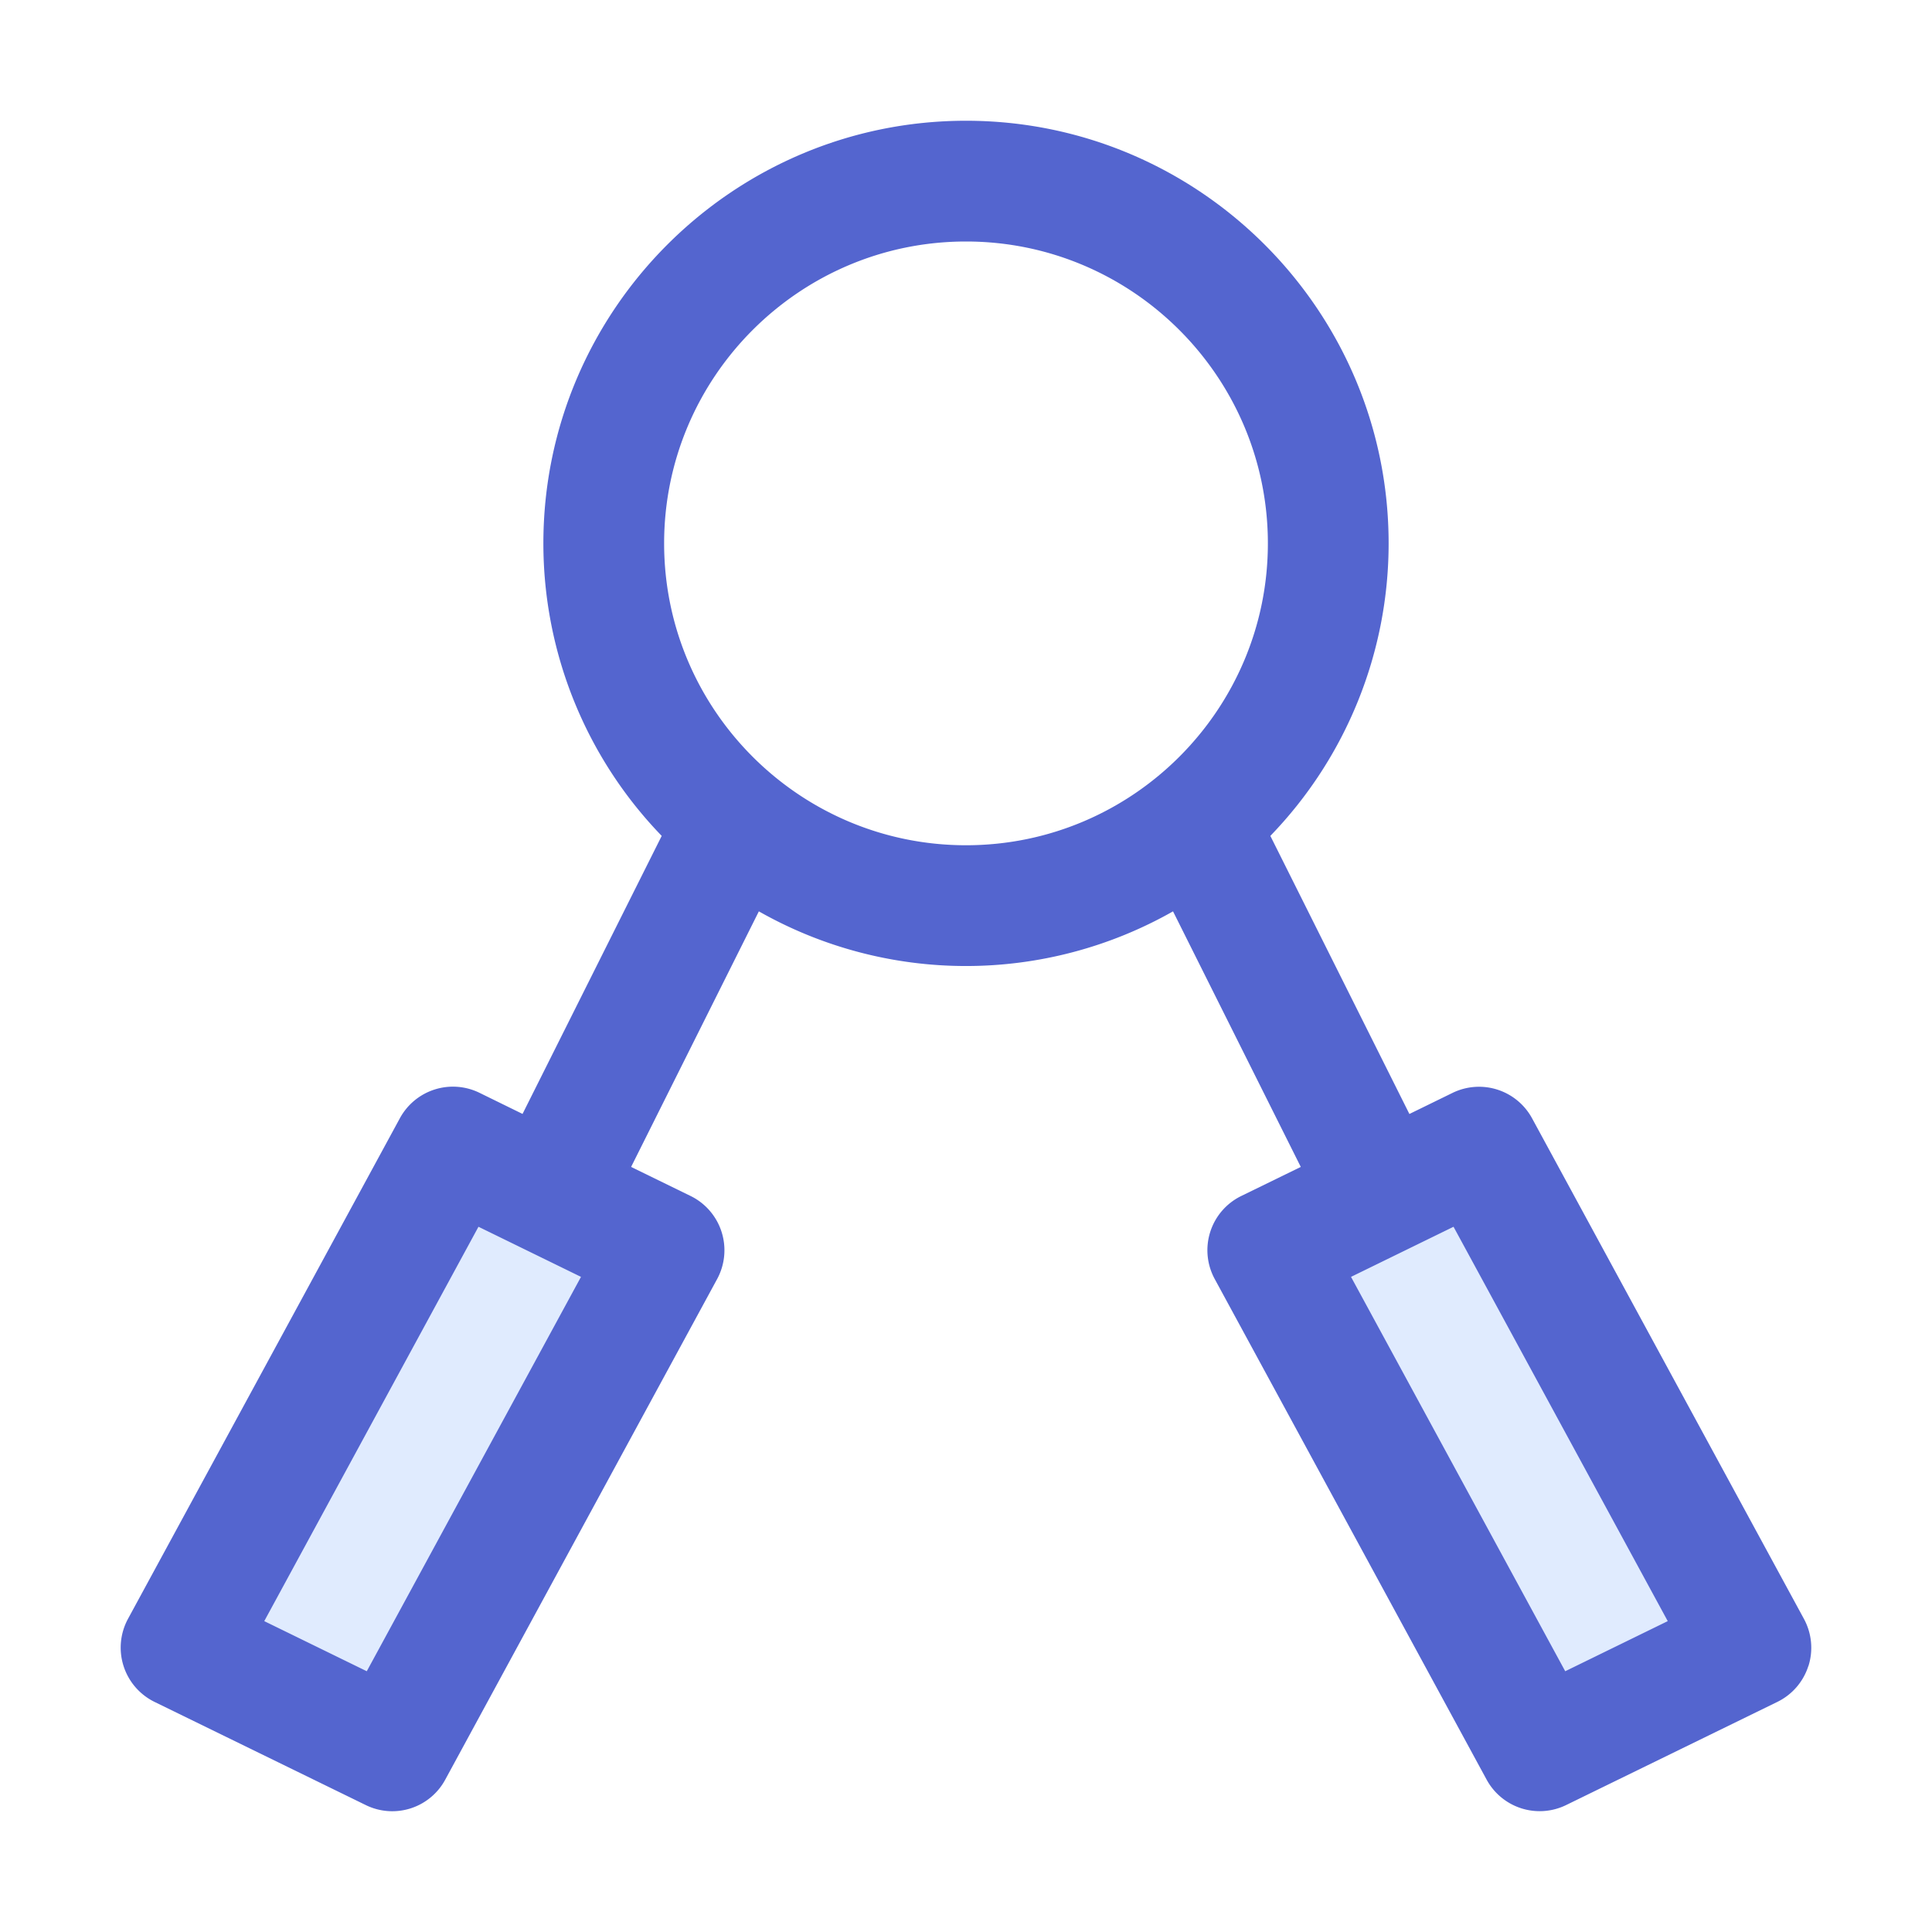 <?xml version="1.0" standalone="no"?><!DOCTYPE svg PUBLIC "-//W3C//DTD SVG 1.1//EN" "http://www.w3.org/Graphics/SVG/1.1/DTD/svg11.dtd"><svg class="icon" width="250px" height="250.00px" viewBox="0 0 1024 1024" version="1.1" xmlns="http://www.w3.org/2000/svg"><path d="M207.904 928L96 873.344 240.096 608 352 662.656zM816.096 928L928 873.344 783.904 608 672 662.656z" fill="#E0EBFE" /><path d="M958.496 883.072c2.656-8.32 1.792-17.344-2.368-25.024l-144.096-265.312a32 32 0 0 0-42.176-13.472l-22.848 11.168-73.696-147.392A223.04 223.04 0 0 0 736 288c0-123.52-100.48-224-224-224S288 164.48 288 288a223.04 223.04 0 0 0 62.72 155.04L276.96 590.4l-22.848-11.2a32 32 0 0 0-42.176 13.504l-144.096 265.312a32.032 32.032 0 0 0 14.08 44.032l111.904 54.656a31.904 31.904 0 0 0 42.176-13.472l144.096-265.312a32.032 32.032 0 0 0-14.08-44.032l-31.52-15.392 67.712-135.456a222.4 222.4 0 0 0 219.52 0l67.712 135.456-31.52 15.392a31.968 31.968 0 0 0-14.08 44.032l144.096 265.312a32 32 0 0 0 42.176 13.472l111.904-54.656a31.968 31.968 0 0 0 16.448-19.008z m-764.096 2.72l-54.336-26.56 113.536-209.024 54.336 26.56-113.536 209.024zM512 448c-88.224 0-160-71.776-160-160s71.776-160 160-160 160 71.776 160 160-71.776 160-160 160z m317.6 437.792l-113.536-209.024 54.336-26.56 113.536 209.024-54.336 26.56z" fill="#5465CF" /></svg>